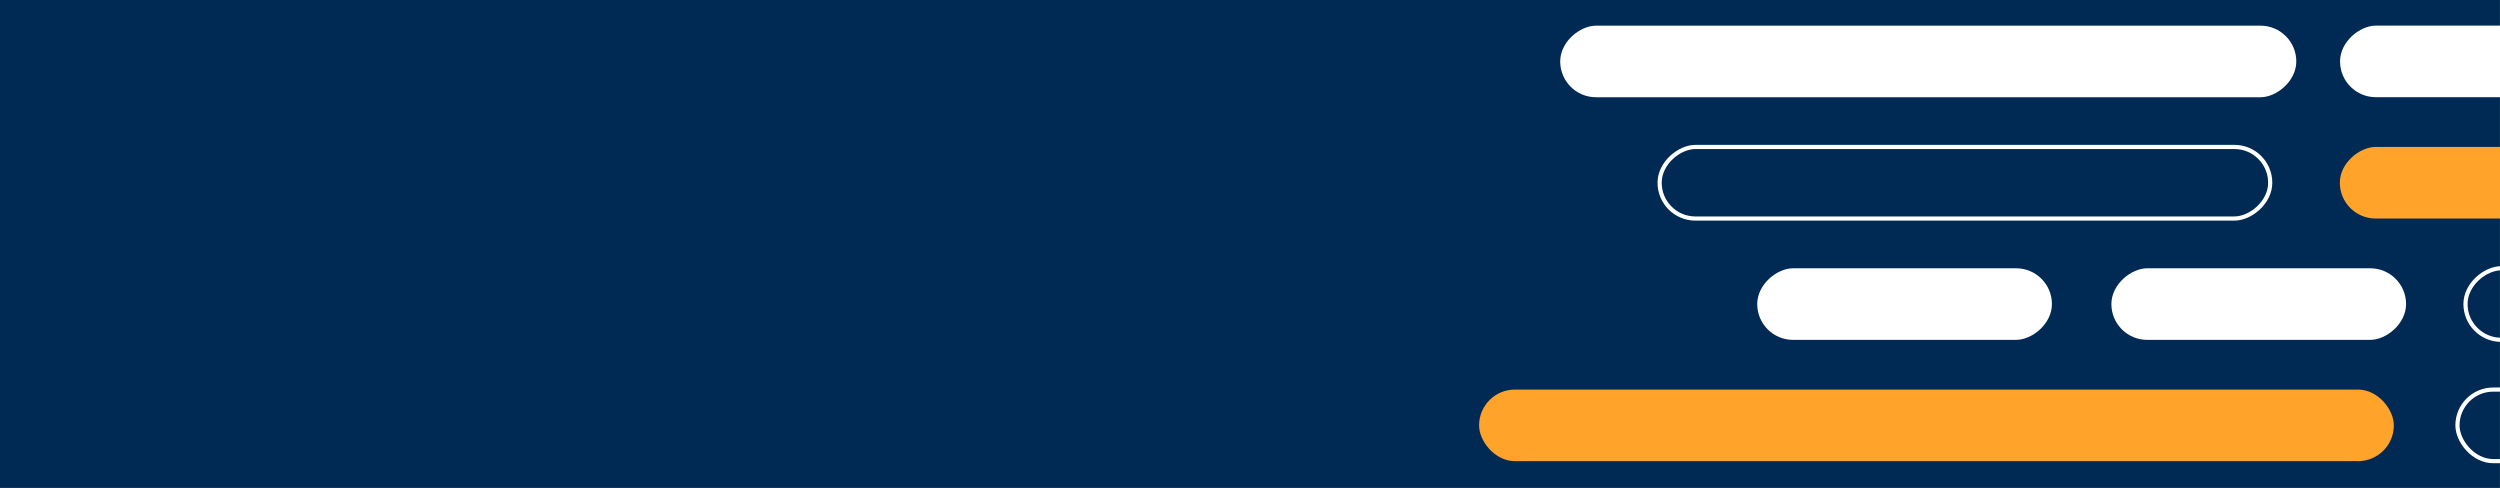 <?xml version="1.0" encoding="UTF-8"?>
<svg id="uuid-b3e94da1-40ef-4157-be18-b2252e9ad53e" data-name="Layer_2" xmlns="http://www.w3.org/2000/svg" xmlns:xlink="http://www.w3.org/1999/xlink" viewBox="0 0 600.02 117.09">
  <rect x="0" y="0" width="600.02" height="117.09" fill="#808080" stroke="none"/>
  <defs>
    <clipPath id="uuid-4f913ff7-0955-41e9-914e-90a319e9569e">
      <rect x="341.11" width="258.91" height="117.09" style="fill: none;"/>
    </clipPath>
  </defs>
  <g id="uuid-b37f5e2d-5ae9-4ecd-b840-1fbac6c1b4ff" data-name="Layer_1">
    <g>
      <rect width="600" height="117.09" style="fill: #002a54;"/>
      <g style="clip-path: url(#uuid-4f913ff7-0955-41e9-914e-90a319e9569e);">
        <g>
          <g>
            <rect x="354.99" y="93.5" width="219.55" height="17.18" rx="8.59" ry="8.59" style="fill: #ffa32a;"/>
            <rect x="589.81" y="93.5" width="99.53" height="17.18" rx="8.59" ry="8.59" style="fill: none; stroke: #fff; stroke-miterlimit: 10;"/>
          </g>
          <g>
            <rect x="463" y="-29.41" width="17.18" height="146.55" rx="8.59" ry="8.59" transform="translate(427.73 515.45) rotate(-90)" style="fill: none; stroke: #fff; stroke-miterlimit: 10;"/>
            <rect x="668.97" y="-72.12" width="17.18" height="231.97" rx="8.59" ry="8.59" transform="translate(633.7 721.42) rotate(-90)" style="fill: #ffa32a;"/>
          </g>
          <g>
            <rect x="454.2" y="-73.59" width="17.18" height="176.67" rx="8.59" ry="8.59" transform="translate(448.05 477.54) rotate(-90)" style="fill: #fff;"/>
            <rect x="616.59" y="-48.8" width="17.18" height="127.08" rx="8.59" ry="8.59" transform="translate(610.43 639.92) rotate(-90)" style="fill: #fff;"/>
          </g>
          <g>
            <rect x="448.53" y="37.61" width="17.18" height="70.73" rx="8.59" ry="8.59" transform="translate(384.14 530.1) rotate(-90)" style="fill: #fff;"/>
            <rect x="533.52" y="37.61" width="17.18" height="70.73" rx="8.59" ry="8.59" transform="translate(469.14 615.09) rotate(-90)" style="fill: #fff;"/>
            <rect x="690.94" y="-34.81" width="17.18" height="215.57" rx="8.59" ry="8.59" transform="translate(626.55 772.5) rotate(-90)" style="fill: none; stroke: #fff; stroke-miterlimit: 10;"/>
          </g>
        </g>
      </g>
    </g>
  </g>
</svg>